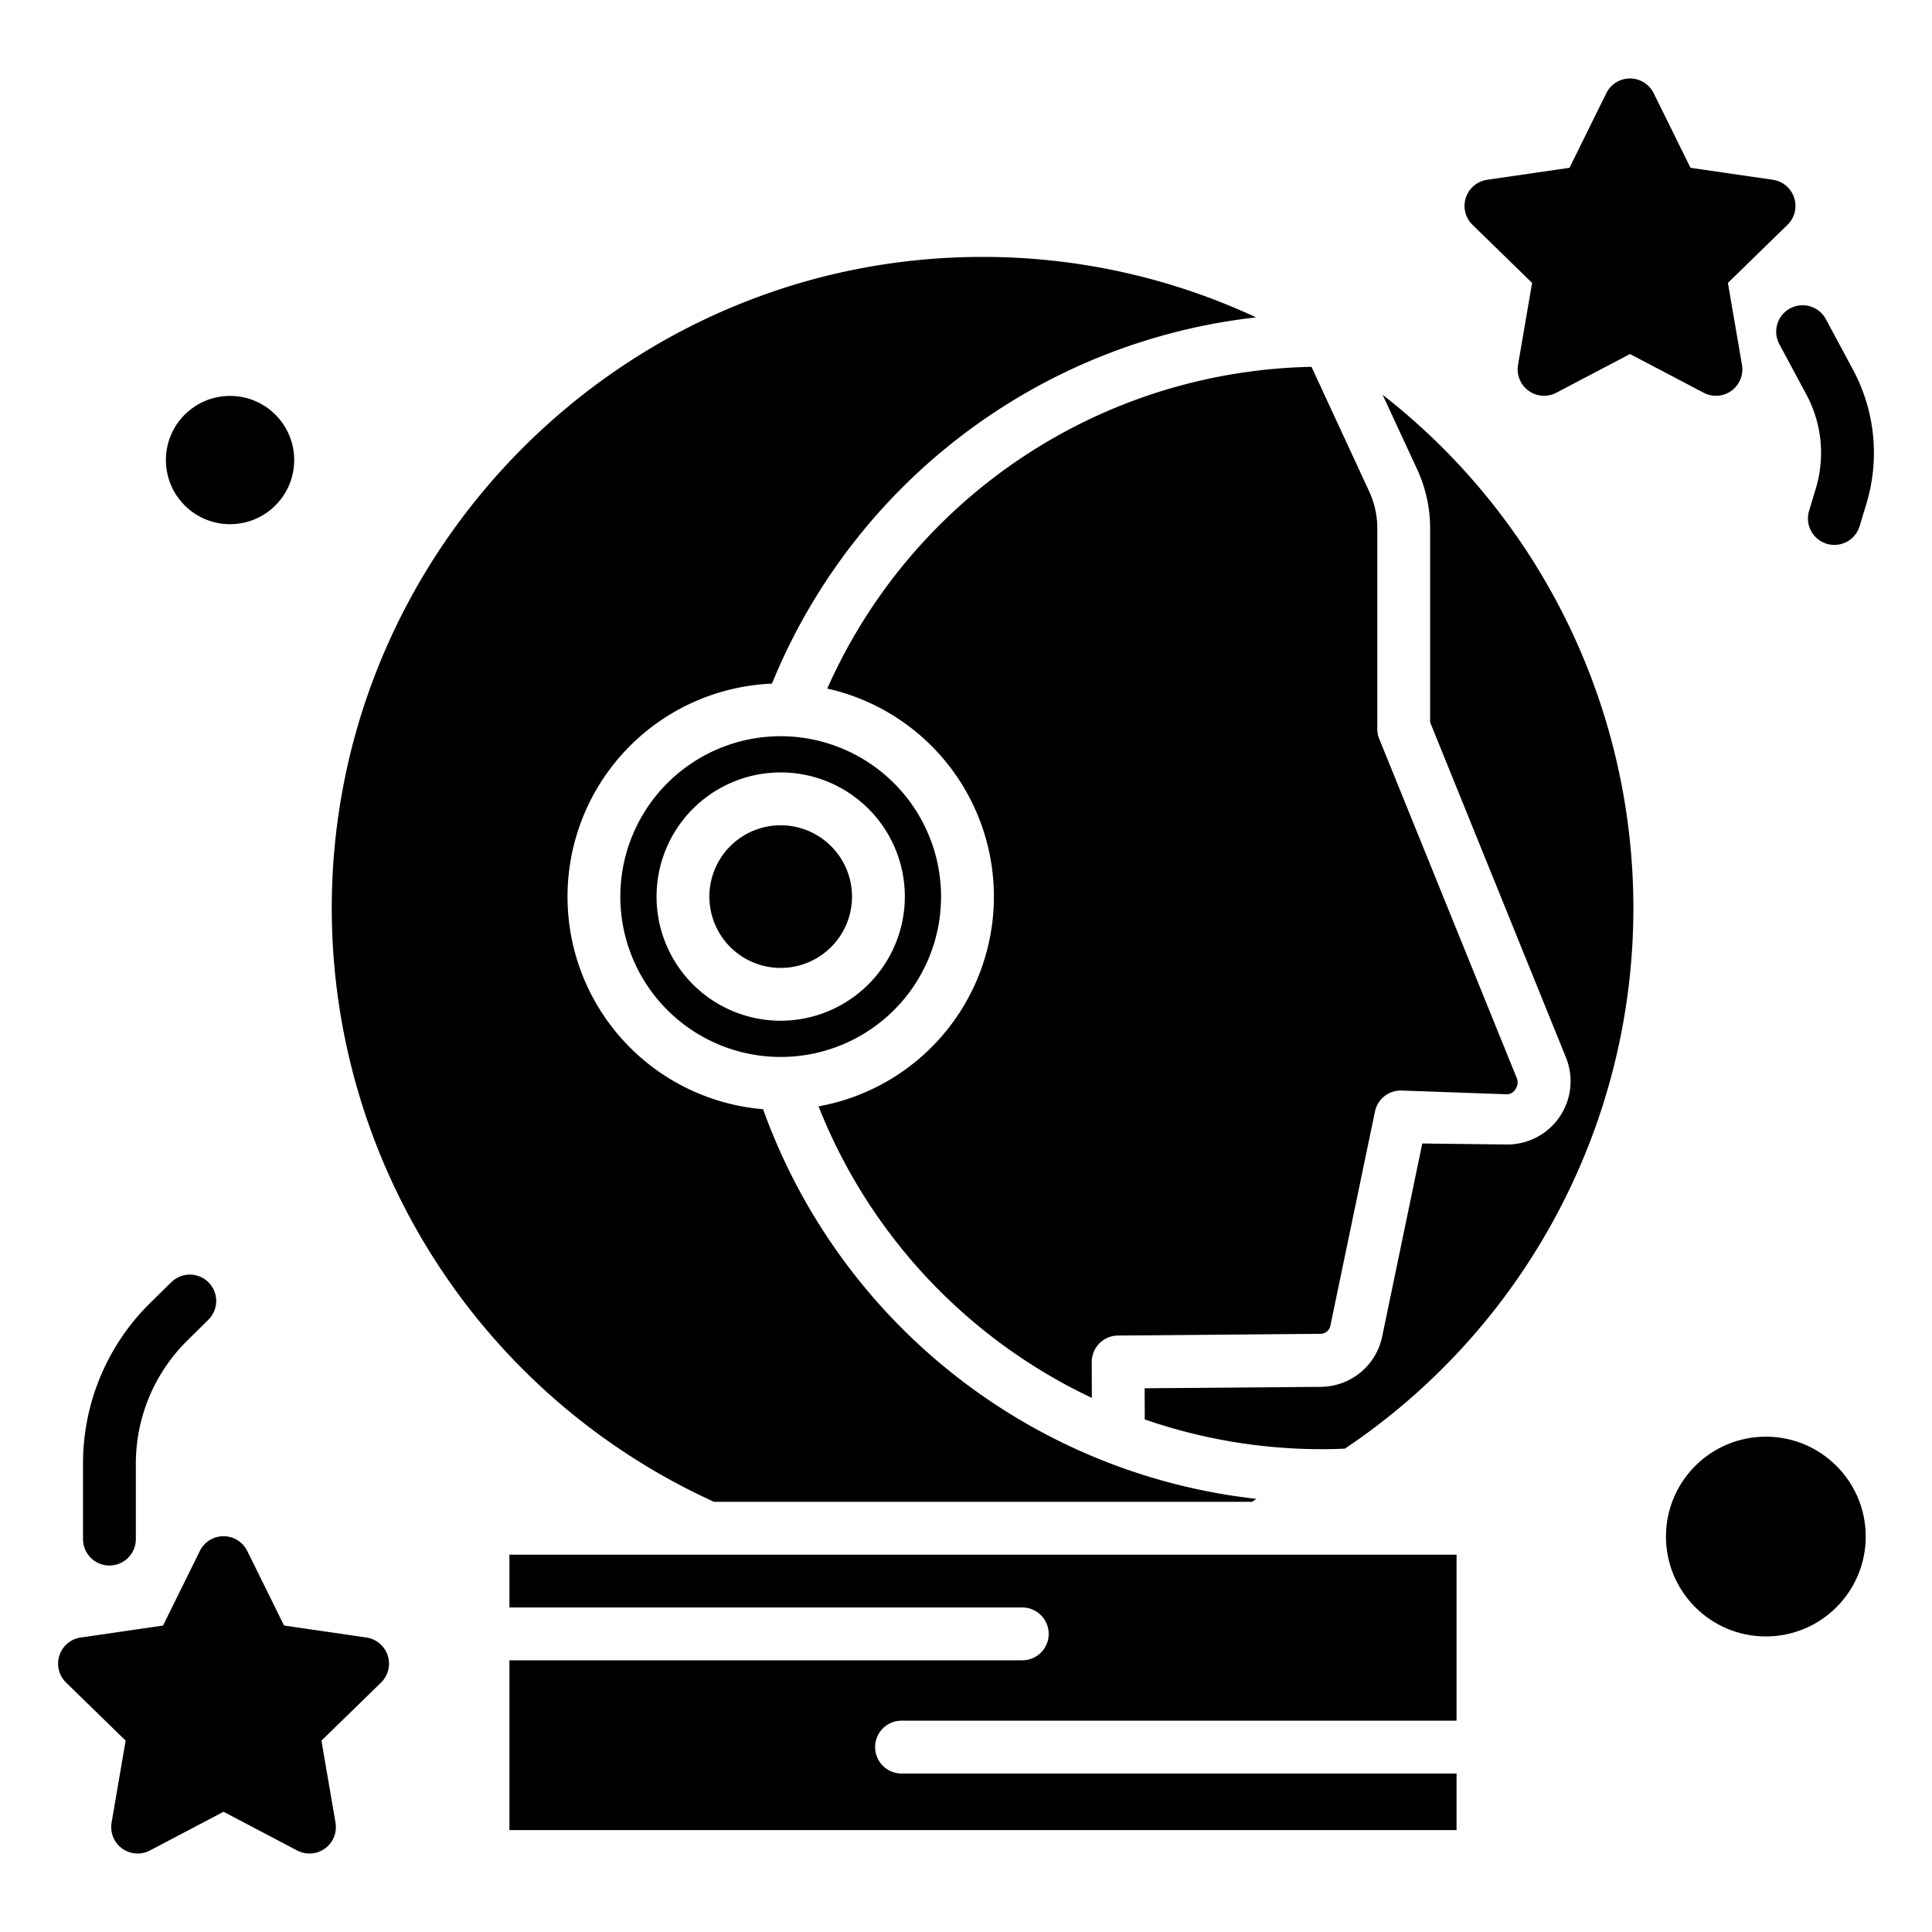 <svg xmlns="http://www.w3.org/2000/svg" viewBox="0 0 512 512" id="man-in-space">
  <g>
    <path d="M366.4,104.618l9.089,19.592A37.375,37.375,0,0,1,379,139.654v51.759l36.053,88.98A16.76,16.76,0,0,1,399.321,303.3l-22.4-.26-10.644,51.235a16.732,16.732,0,0,1-16.159,13.255l-46.771.377.028,8.256a143.234,143.234,0,0,0,47.018,7.883c2,0,4.011-.055,6.013-.137a172.441,172.441,0,0,0,9.992-279.29Z"></path>
    <path d="M219.236,182.48a56.485,56.485,0,0,1-2.316,110.714,143.967,143.967,0,0,0,72.434,77.262l-.034-9.483a7.012,7.012,0,0,1,6.944-7.038l53.739-.46a2.7,2.7,0,0,0,2.563-2.158l11.814-56.754A6.988,6.988,0,0,1,371.232,289h.082l28.159,1h.036a2.824,2.824,0,0,0,2.2-1.5,3.065,3.065,0,0,0,.285-2.713l-36.613-90.307a7.161,7.161,0,0,1-.381-2.695V139.654a23.279,23.279,0,0,0-2.236-9.6l-15.2-32.834a143.389,143.389,0,0,0-128.331,85.26Z"></path>
    <path d="M206.892,218.708a18.9,18.9,0,1,0,18.9,18.9A18.919,18.919,0,0,0,206.892,218.708Z"></path>
    <path d="M189.229 398H331.553c.482 0 .967-.558 1.445-.781A157.473 157.473 0 0 1 202.221 293.953a56.512 56.512 0 0 1 2.357-112.781 157.535 157.535 0 0 1 128.3-97.064 171.459 171.459 0 0 0-72.487-16.025c-95.1 0-172.47 77.548-172.47 172.648A172.891 172.891 0 0 0 189.229 398zM135 426H270.914a7 7 0 0 1 0 14H135v45H386V470H238.914a7 7 0 0 1 0-14H386V412H135z"></path>
    <path d="M206.892,195.105a42.5,42.5,0,1,0,42.5,42.5A42.548,42.548,0,0,0,206.892,195.105Zm0,75.4a32.9,32.9,0,1,1,32.9-32.9A32.935,32.935,0,0,1,206.892,270.5Z"></path>
    <path d="M406.021,74.971,402.294,96.7a7,7,0,0,0,10.157,7.379l19.516-10.26,19.516,10.26A7,7,0,0,0,461.641,96.7l-3.728-21.732L473.7,59.581a7,7,0,0,0-3.879-11.94L448,44.47,438.244,24.7a7,7,0,0,0-12.555,0L415.932,44.47l-21.821,3.171a7,7,0,0,0-3.879,11.94Z"></path>
    <circle cx="60.967" cy="121.918" r="17"></circle>
    <circle cx="467.967" cy="407.204" r="26.47"></circle>
    <path d="M97.1 433.958l-21.821-3.171-9.757-19.772a7 7 0 0 0-12.555 0l-9.758 19.772-21.82 3.171a7 7 0 0 0-3.879 11.94l15.788 15.391-3.727 21.732A7 7 0 0 0 39.725 490.4L59.24 480.139 78.756 490.4a7 7 0 0 0 10.157-7.379l-3.726-21.732L100.975 445.9a7 7 0 0 0-3.879-11.94zM29 414.879a7 7 0 0 0 7-7V387.832a45.812 45.812 0 0 1 13.594-32.527l5.644-5.586a6.984 6.984 0 1 0-9.855-9.9l-5.7 5.585A59.715 59.715 0 0 0 22 387.832v20.047A7 7 0 0 0 29 414.879zM483.878 84.587a7 7 0 0 0-12.336 6.622l7.135 13.291a32.669 32.669 0 0 1 2.511 25.039l-1.716 5.691a7 7 0 1 0 13.4 4.042l1.716-5.692a46.584 46.584 0 0 0-3.579-35.7z"></path>
  </g>
</svg>
